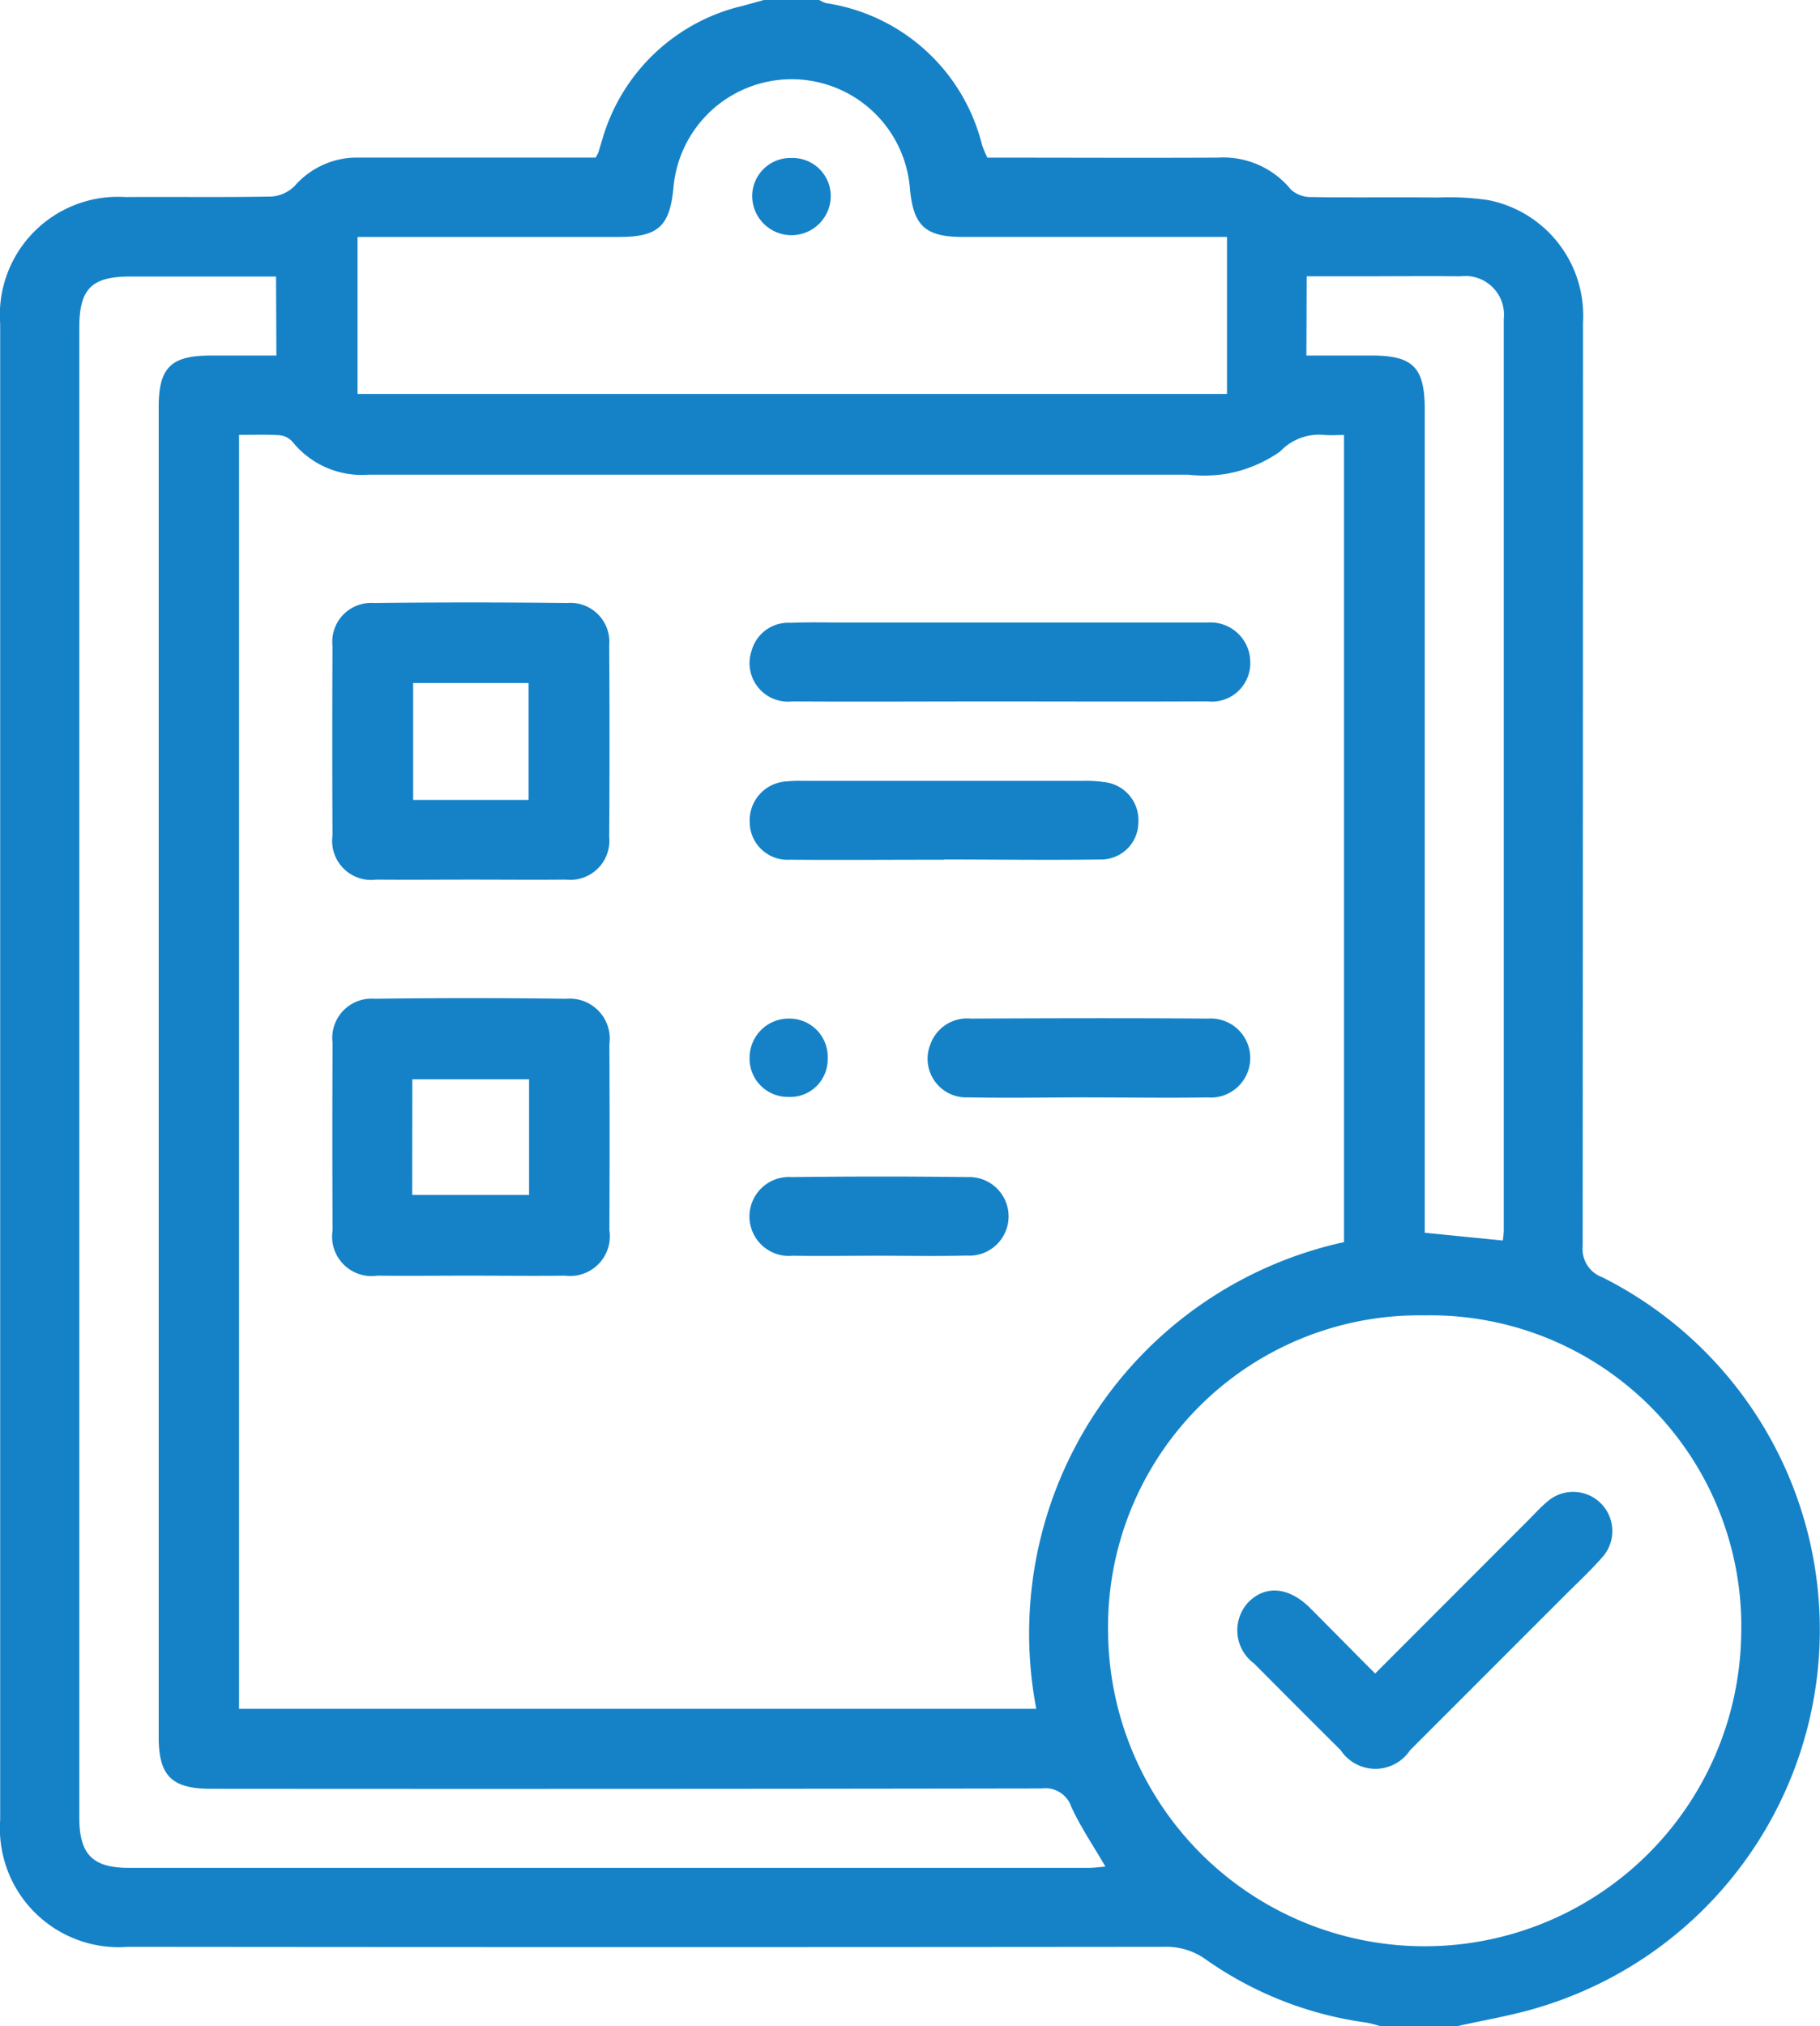 <svg xmlns="http://www.w3.org/2000/svg" width="30.942" height="34.438" viewBox="0 0 30.942 34.438">
    <defs>
        <style>
            .cls-1{fill:#1582c8}
        </style>
    </defs>
    <g id="Group_2908" transform="translate(-5177.19 -2072.958)">
        <path id="Path_4012" d="M5190.176 2072.958h.942a.533.533 0 0 0 .12.054 3.224 3.224 0 0 1 2.649 2.414 1.762 1.762 0 0 0 .09.211c1.318 0 2.618.006 3.917 0a1.483 1.483 0 0 1 1.243.543.5.5 0 0 0 .344.127c.717.012 1.435 0 2.152.008a4.5 4.5 0 0 1 .87.046 2 2 0 0 1 1.6 2.077q0 7.849-.006 15.7a.511.511 0 0 0 .333.527 6.7 6.7 0 0 1-1.05 12.4c-.466.146-.954.223-1.431.332h-1.278a2.463 2.463 0 0 0-.253-.065 6.18 6.18 0 0 1-2.724-1.07 1.146 1.146 0 0 0-.713-.217q-8.81.009-17.62 0a2.02 2.02 0 0 1-2.168-2.159v-25.422a2.008 2.008 0 0 1 2.132-2.157c.829-.006 1.659.007 2.488-.009a.619.619 0 0 0 .386-.179 1.408 1.408 0 0 1 1.034-.483h4.082a.647.647 0 0 0 .047-.084c.024-.075.044-.151.068-.225a3.259 3.259 0 0 1 2.4-2.273zm-8.922 7.391V2102h13.554a6.807 6.807 0 0 1 5.232-7.932v-13.717c-.125 0-.226.008-.325 0a.909.909 0 0 0-.762.281 2.287 2.287 0 0 1-.933.382 2.5 2.5 0 0 1-.636.011h-13.921a1.515 1.515 0 0 1-1.3-.558.334.334 0 0 0-.22-.112c-.226-.015-.449-.006-.689-.006zm20.16 14.964a5.292 5.292 0 0 0-5.385 5.392 5.382 5.382 0 0 0 10.763.038 5.285 5.285 0 0 0-5.378-5.43zm-19.531-17.655h-2.483c-.653 0-.862.211-.862.868v25.32c0 .628.226.857.846.857h16.308c.093 0 .186-.013.291-.022-.207-.357-.423-.673-.58-1.016a.464.464 0 0 0-.5-.312q-7.061.012-14.123.006c-.67 0-.892-.218-.892-.88v-22.6c0-.674.206-.877.886-.879h1.115zm16.164-.673h-4.487c-.637 0-.841-.187-.9-.817a2.017 2.017 0 0 0-4.021-.016c-.063.652-.261.833-.921.833h-4.449v2.668h14.781v-2.669zm1.353 2.015h1.1c.716 0 .912.2.912.921v13.988l1.327.132a1.489 1.489 0 0 0 .017-.166v-15.5a.657.657 0 0 0-.737-.721c-.571-.006-1.143 0-1.714 0h-.9z" class="cls-1"/>
        <path id="Path_4013" d="M5185.2 2087.907c-.538 0-1.075.005-1.612 0a.663.663 0 0 1-.745-.747q-.008-1.612 0-3.224a.66.66 0 0 1 .7-.73q1.646-.018 3.291 0a.662.662 0 0 1 .713.72q.011 1.627 0 3.257a.664.664 0 0 1-.736.724c-.536.005-1.073 0-1.611 0zm.977-1.354v-1.987h-1.963v1.987z" class="cls-1"/>
        <path id="Path_4014" d="M5185.183 2094.638c-.526 0-1.052.006-1.578 0a.671.671 0 0 1-.761-.767q-.007-1.595 0-3.19a.668.668 0 0 1 .718-.749q1.627-.021 3.257 0a.681.681 0 0 1 .731.774q.008 1.578 0 3.156a.676.676 0 0 1-.755.776c-.537.007-1.074 0-1.612 0zm-.985-1.372h1.987v-1.966h-1.985z" class="cls-1"/>
        <path id="Path_4015" d="M5194.186 2084.879c-1.176 0-2.353.007-3.529 0a.654.654 0 0 1-.687-.867.644.644 0 0 1 .661-.469c.3-.013.6-.005.908-.005h6.186a.676.676 0 0 1 .721.679.654.654 0 0 1-.73.661c-1.176.006-2.353.002-3.53.001z" class="cls-1"/>
        <path id="Path_4016" d="M5193.24 2087.569c-.873 0-1.747.007-2.621 0a.642.642 0 0 1-.683-.637.662.662 0 0 1 .631-.694 2.18 2.18 0 0 1 .268-.009h4.772a2.248 2.248 0 0 1 .367.022.65.65 0 0 1 .57.679.634.634 0 0 1-.649.635c-.885.013-1.77 0-2.655 0z" class="cls-1"/>
        <path id="Path_4017" d="M5195.7 2091.608c-.683 0-1.367.014-2.05 0a.657.657 0 0 1-.643-.9.665.665 0 0 1 .688-.439c1.344-.006 2.688-.01 4.033 0a.672.672 0 1 1-.012 1.34c-.672.011-1.344 0-2.016 0z" class="cls-1"/>
        <path id="Path_4018" d="M5192.113 2094.3c-.482 0-.963.008-1.445 0a.671.671 0 1 1-.016-1.337c1-.012 1.993-.013 2.99 0a.668.668 0 1 1-.017 1.334c-.504.013-1.008.003-1.512.003z" class="cls-1"/>
        <path id="Path_4019" d="M5190.586 2091.6a.649.649 0 0 1-.652-.669.665.665 0 0 1 .667-.662.651.651 0 0 1 .66.694.637.637 0 0 1-.675.637z" class="cls-1"/>
        <path id="Path_4020" d="M5200.569 2101.4l2.613-2.615c.1-.1.2-.212.312-.305a.666.666 0 0 1 .942.938c-.206.235-.437.449-.659.671l-2.614 2.614a.708.708 0 0 1-1.18 0q-.739-.735-1.473-1.474a.7.7 0 0 1-.1-1.037c.292-.3.693-.267 1.059.1s.722.73 1.1 1.108z" class="cls-1"/>
        <path id="Path_4021" d="M5190.644 2075.643a.649.649 0 0 1 .67.644.668.668 0 1 1-1.336 0 .65.65 0 0 1 .666-.644z" class="cls-1"/>
    </g>
</svg>
